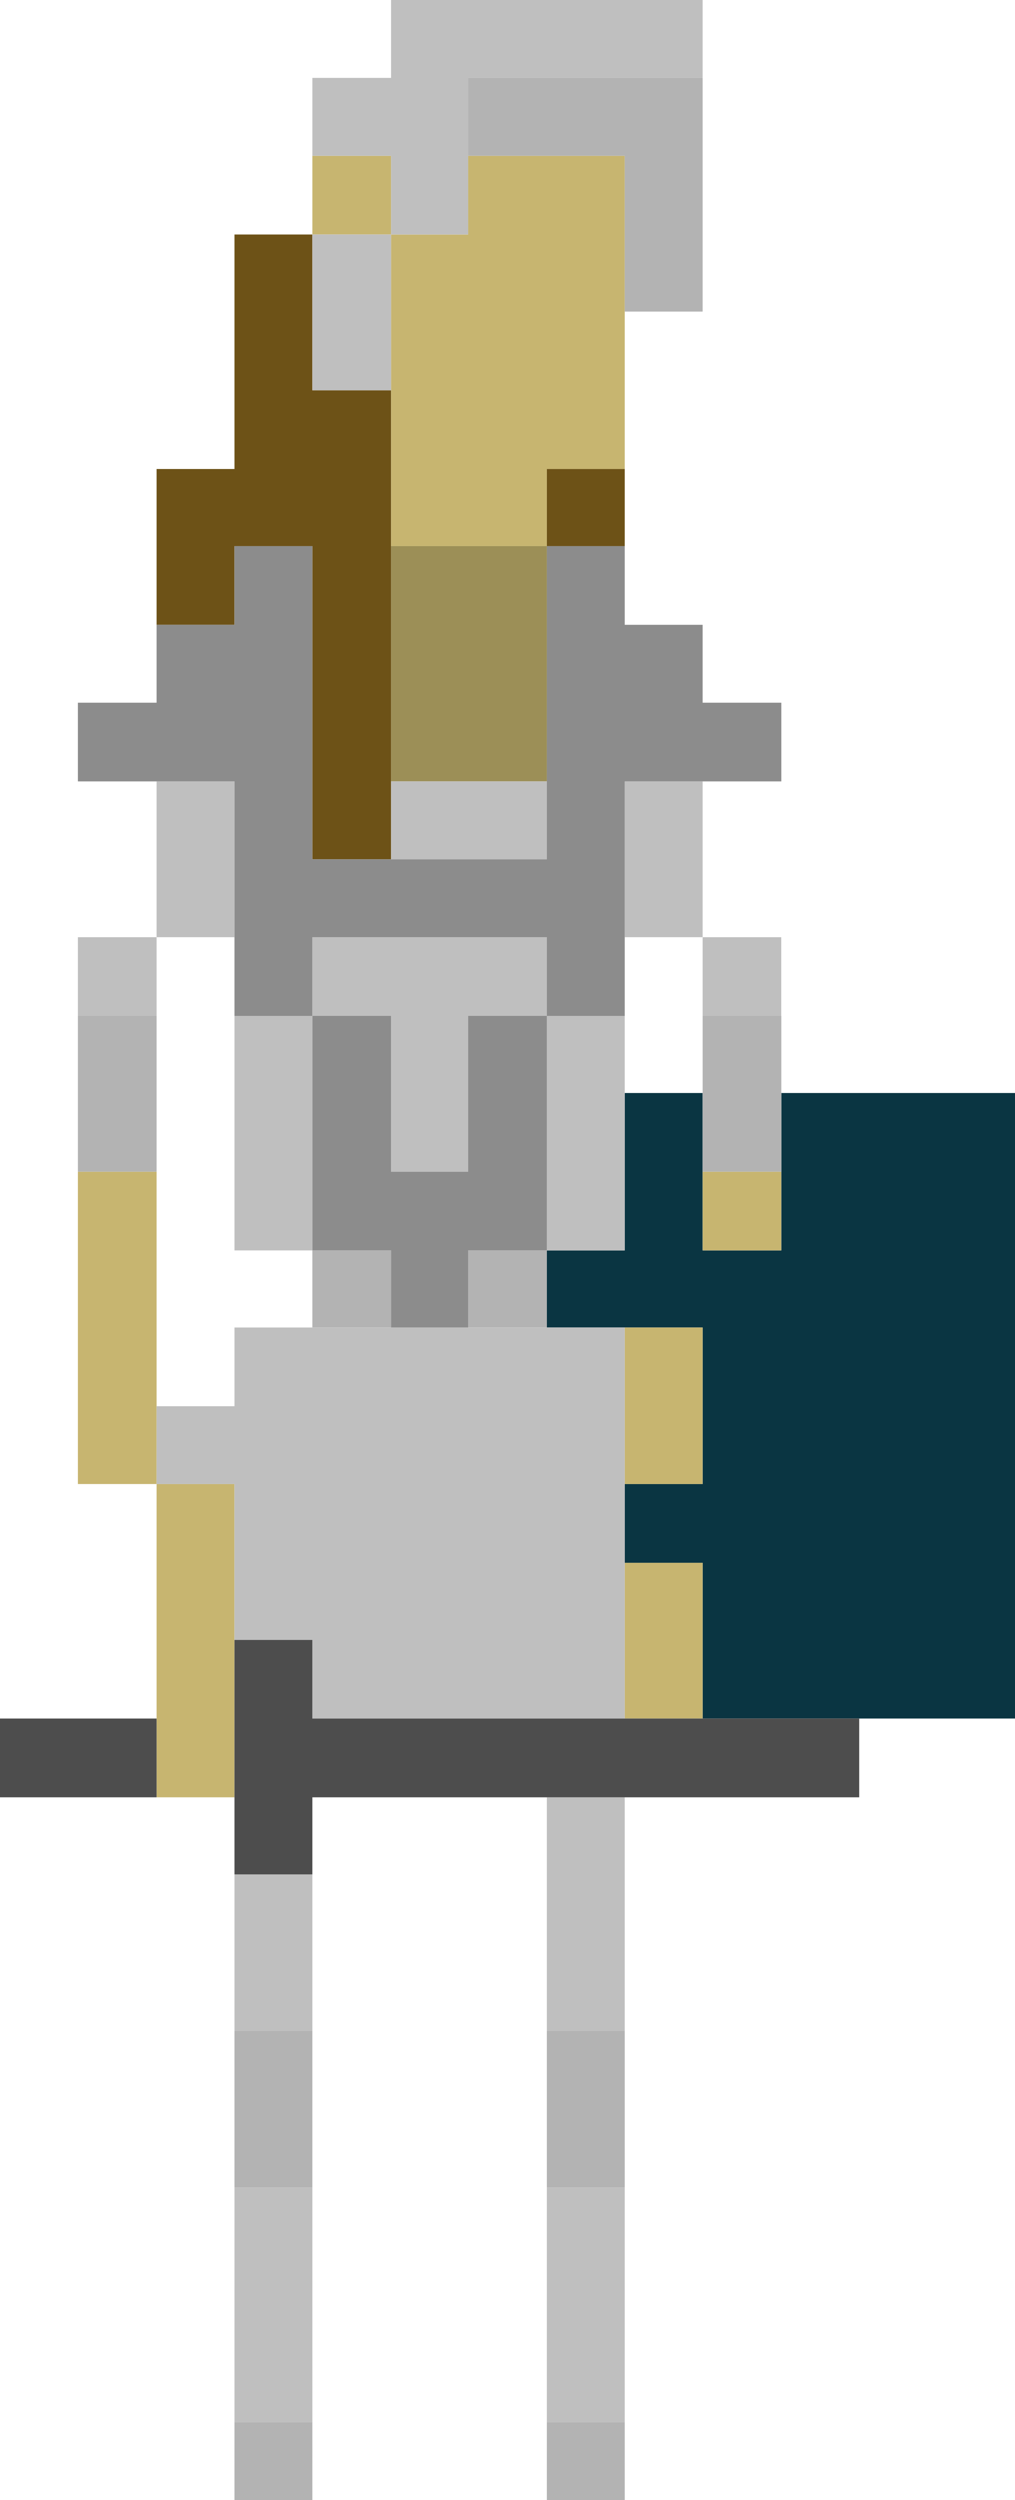 <?xml version="1.0" encoding="utf-8"?>
<!-- Generator: Adobe Illustrator 16.0.0, SVG Export Plug-In . SVG Version: 6.00 Build 0)  -->
<!DOCTYPE svg PUBLIC "-//W3C//DTD SVG 1.1//EN" "http://www.w3.org/Graphics/SVG/1.1/DTD/svg11.dtd">
<svg version="1.1" id="Layer_2" xmlns="http://www.w3.org/2000/svg" xmlns:xlink="http://www.w3.org/1999/xlink" x="0px" y="0px"
	 width="12.64px" height="31.13px" viewBox="0 0 12.64 31.13" enable-background="new 0 0 12.64 31.13" xml:space="preserve">
<g>
	<polygon fill="#0A3542" points="11.68,13.61 10.7,13.61 9.73,13.61 9.73,14.59 9.73,15.57 8.75,15.57 8.75,14.59 8.75,13.61 
		7.78,13.61 7.78,14.59 7.78,15.57 6.81,15.57 6.81,16.53 7.78,16.53 8.75,16.53 8.75,17.51 8.75,18.479 7.78,18.479 7.78,19.46 
		8.75,19.46 8.75,20.42 8.75,21.399 9.73,21.399 10.7,21.399 11.68,21.399 12.64,21.399 12.64,20.42 12.64,19.46 12.64,18.479 
		12.64,17.51 12.64,16.53 12.64,15.57 12.64,14.59 12.64,13.61 	"/>
	<polygon fill="#9C8F57" points="5.83,6.8 4.87,6.8 4.87,7.78 4.87,8.75 4.87,9.73 5.83,9.73 6.81,9.73 6.81,8.75 6.81,7.78 
		6.81,6.8 	"/>
	<g>
		<rect x="6.81" y="5.84" fill="#6D5217" width="0.97" height="0.96"/>
		<polygon fill="#6D5217" points="3.89,3.88 3.89,2.92 2.92,2.92 2.92,3.88 2.92,4.86 2.92,5.84 1.95,5.84 1.95,6.8 1.95,7.78 
			2.92,7.78 2.92,6.8 3.89,6.8 3.89,7.78 3.89,8.75 3.89,9.73 3.89,10.7 4.87,10.7 4.87,9.73 4.87,8.75 4.87,7.78 4.87,6.8 
			4.87,5.84 4.87,4.86 3.89,4.86 		"/>
	</g>
	<g>
		<rect x="8.75" y="14.59" fill="#C7B570" width="0.979" height="0.98"/>
		<polygon fill="#C7B570" points="7.78,20.42 7.78,21.399 8.75,21.399 8.75,20.42 8.75,19.46 7.78,19.46 		"/>
		<polygon fill="#C7B570" points="7.78,17.51 7.78,18.479 8.75,18.479 8.75,17.51 8.75,16.53 7.78,16.53 		"/>
		<polygon fill="#C7B570" points="7.78,4.86 7.78,3.88 7.78,2.92 7.78,1.94 6.81,1.94 5.83,1.94 5.83,2.92 4.87,2.92 4.87,3.88 
			4.87,4.86 4.87,5.84 4.87,6.8 5.83,6.8 6.81,6.8 6.81,5.84 7.78,5.84 		"/>
		<rect x="3.89" y="1.94" fill="#C7B570" width="0.98" height="0.98"/>
		<polygon fill="#C7B570" points="1.95,19.46 1.95,20.42 1.95,21.399 1.95,22.38 2.92,22.38 2.92,21.399 2.92,20.42 2.92,19.46 
			2.92,18.479 1.95,18.479 		"/>
		<polygon fill="#C7B570" points="1.95,16.53 1.95,15.57 1.95,14.59 0.97,14.59 0.97,15.57 0.97,16.53 0.97,17.51 0.97,18.479 
			1.95,18.479 1.95,17.51 		"/>
	</g>
	<g>
		<polygon fill="#B3B3B3" points="8.75,12.65 8.75,13.61 8.75,14.59 9.73,14.59 9.73,13.61 9.73,12.65 		"/>
		<polygon fill="#B3B3B3" points="7.78,3.88 8.75,3.88 8.75,2.92 8.75,1.94 8.75,0.97 7.78,0.97 6.81,0.97 5.83,0.97 5.83,1.94 
			6.81,1.94 7.78,1.94 7.78,2.92 		"/>
		<rect x="6.81" y="30.16" fill="#B3B3B3" width="0.97" height="0.97"/>
		<polygon fill="#B3B3B3" points="6.81,26.26 6.81,27.24 7.78,27.24 7.78,26.26 7.78,25.29 6.81,25.29 		"/>
		<rect x="5.83" y="15.57" fill="#B3B3B3" width="0.98" height="0.96"/>
		<rect x="3.89" y="15.57" fill="#B3B3B3" width="0.98" height="0.96"/>
		<rect x="2.92" y="30.16" fill="#B3B3B3" width="0.97" height="0.97"/>
		<polygon fill="#B3B3B3" points="2.92,26.26 2.92,27.24 3.89,27.24 3.89,26.26 3.89,25.29 2.92,25.29 		"/>
		<polygon fill="#B3B3B3" points="0.97,13.61 0.97,14.59 1.95,14.59 1.95,13.61 1.95,12.65 0.97,12.65 		"/>
	</g>
	<g>
		<rect x="8.75" y="11.67" fill="#BFBFBF" width="0.979" height="0.98"/>
		<polygon fill="#BFBFBF" points="8.75,9.73 7.78,9.73 7.78,10.7 7.78,11.67 8.75,11.67 8.75,10.7 		"/>
		<polygon fill="#BFBFBF" points="6.81,28.21 6.81,29.189 6.81,30.16 7.78,30.16 7.78,29.189 7.78,28.21 7.78,27.24 6.81,27.24 		
			"/>
		<polygon fill="#BFBFBF" points="6.81,23.34 6.81,24.32 6.81,25.29 7.78,25.29 7.78,24.32 7.78,23.34 7.78,22.38 6.81,22.38 		"/>
		<polygon fill="#BFBFBF" points="6.81,13.61 6.81,14.59 6.81,15.57 7.78,15.57 7.78,14.59 7.78,13.61 7.78,12.65 6.81,12.65 		"/>
		<polygon fill="#BFBFBF" points="5.83,16.53 4.87,16.53 3.89,16.53 2.92,16.53 2.92,17.51 1.95,17.51 1.95,18.479 2.92,18.479 
			2.92,19.46 2.92,20.42 3.89,20.42 3.89,21.399 4.87,21.399 5.83,21.399 6.81,21.399 7.78,21.399 7.78,20.42 7.78,19.46 
			7.78,18.479 7.78,17.51 7.78,16.53 6.81,16.53 		"/>
		<polygon fill="#BFBFBF" points="5.83,11.67 4.87,11.67 3.89,11.67 3.89,12.65 4.87,12.65 4.87,13.61 4.87,14.59 5.83,14.59 
			5.83,13.61 5.83,12.65 6.81,12.65 6.81,11.67 		"/>
		<polygon fill="#BFBFBF" points="4.87,9.73 4.87,10.7 5.83,10.7 6.81,10.7 6.81,9.73 5.83,9.73 		"/>
		<polygon fill="#BFBFBF" points="5.83,1.94 5.83,0.97 6.81,0.97 7.78,0.97 8.75,0.97 8.75,0 7.78,0 6.81,0 5.83,0 4.87,0 
			4.87,0.97 3.89,0.97 3.89,1.94 4.87,1.94 4.87,2.92 5.83,2.92 		"/>
		<polygon fill="#BFBFBF" points="4.87,3.88 4.87,2.92 3.89,2.92 3.89,3.88 3.89,4.86 4.87,4.86 		"/>
		<polygon fill="#BFBFBF" points="2.92,28.21 2.92,29.189 2.92,30.16 3.89,30.16 3.89,29.189 3.89,28.21 3.89,27.24 2.92,27.24 		
			"/>
		<polygon fill="#BFBFBF" points="2.92,24.32 2.92,25.29 3.89,25.29 3.89,24.32 3.89,23.34 2.92,23.34 		"/>
		<polygon fill="#BFBFBF" points="2.92,13.61 2.92,14.59 2.92,15.57 3.89,15.57 3.89,14.59 3.89,13.61 3.89,12.65 2.92,12.65 		"/>
		<polygon fill="#BFBFBF" points="2.92,10.7 2.92,9.73 1.95,9.73 1.95,10.7 1.95,11.67 2.92,11.67 		"/>
		<rect x="0.97" y="11.67" fill="#BFBFBF" width="0.98" height="0.98"/>
	</g>
	<g>
		<polygon fill="#8C8C8C" points="8.75,8.75 8.75,7.78 7.78,7.78 7.78,6.8 6.81,6.8 6.81,7.78 6.81,8.75 6.81,9.73 6.81,10.7 
			5.83,10.7 4.87,10.7 3.89,10.7 3.89,9.73 3.89,8.75 3.89,7.78 3.89,6.8 2.92,6.8 2.92,7.78 1.95,7.78 1.95,8.75 0.97,8.75 
			0.97,9.73 1.95,9.73 2.92,9.73 2.92,10.7 2.92,11.67 2.92,12.65 3.89,12.65 3.89,11.67 4.87,11.67 5.83,11.67 6.81,11.67 
			6.81,12.65 7.78,12.65 7.78,11.67 7.78,10.7 7.78,9.73 8.75,9.73 9.73,9.73 9.73,8.75 		"/>
		<polygon fill="#8C8C8C" points="5.83,13.61 5.83,14.59 4.87,14.59 4.87,13.61 4.87,12.65 3.89,12.65 3.89,13.61 3.89,14.59 
			3.89,15.57 4.87,15.57 4.87,16.53 5.83,16.53 5.83,15.57 6.81,15.57 6.81,14.59 6.81,13.61 6.81,12.65 5.83,12.65 		"/>
	</g>
	<g>
		<polygon fill="#4D4D4D" points="9.73,21.399 8.75,21.399 7.78,21.399 6.81,21.399 5.83,21.399 4.87,21.399 3.89,21.399 
			3.89,20.42 2.92,20.42 2.92,21.399 2.92,22.38 2.92,23.34 3.89,23.34 3.89,22.38 4.87,22.38 5.83,22.38 6.81,22.38 7.78,22.38 
			8.75,22.38 9.73,22.38 10.7,22.38 10.7,21.399 		"/>
		<polygon fill="#4D4D4D" points="0,21.399 0,22.38 0.97,22.38 1.95,22.38 1.95,21.399 0.97,21.399 		"/>
	</g>
</g>
</svg>
